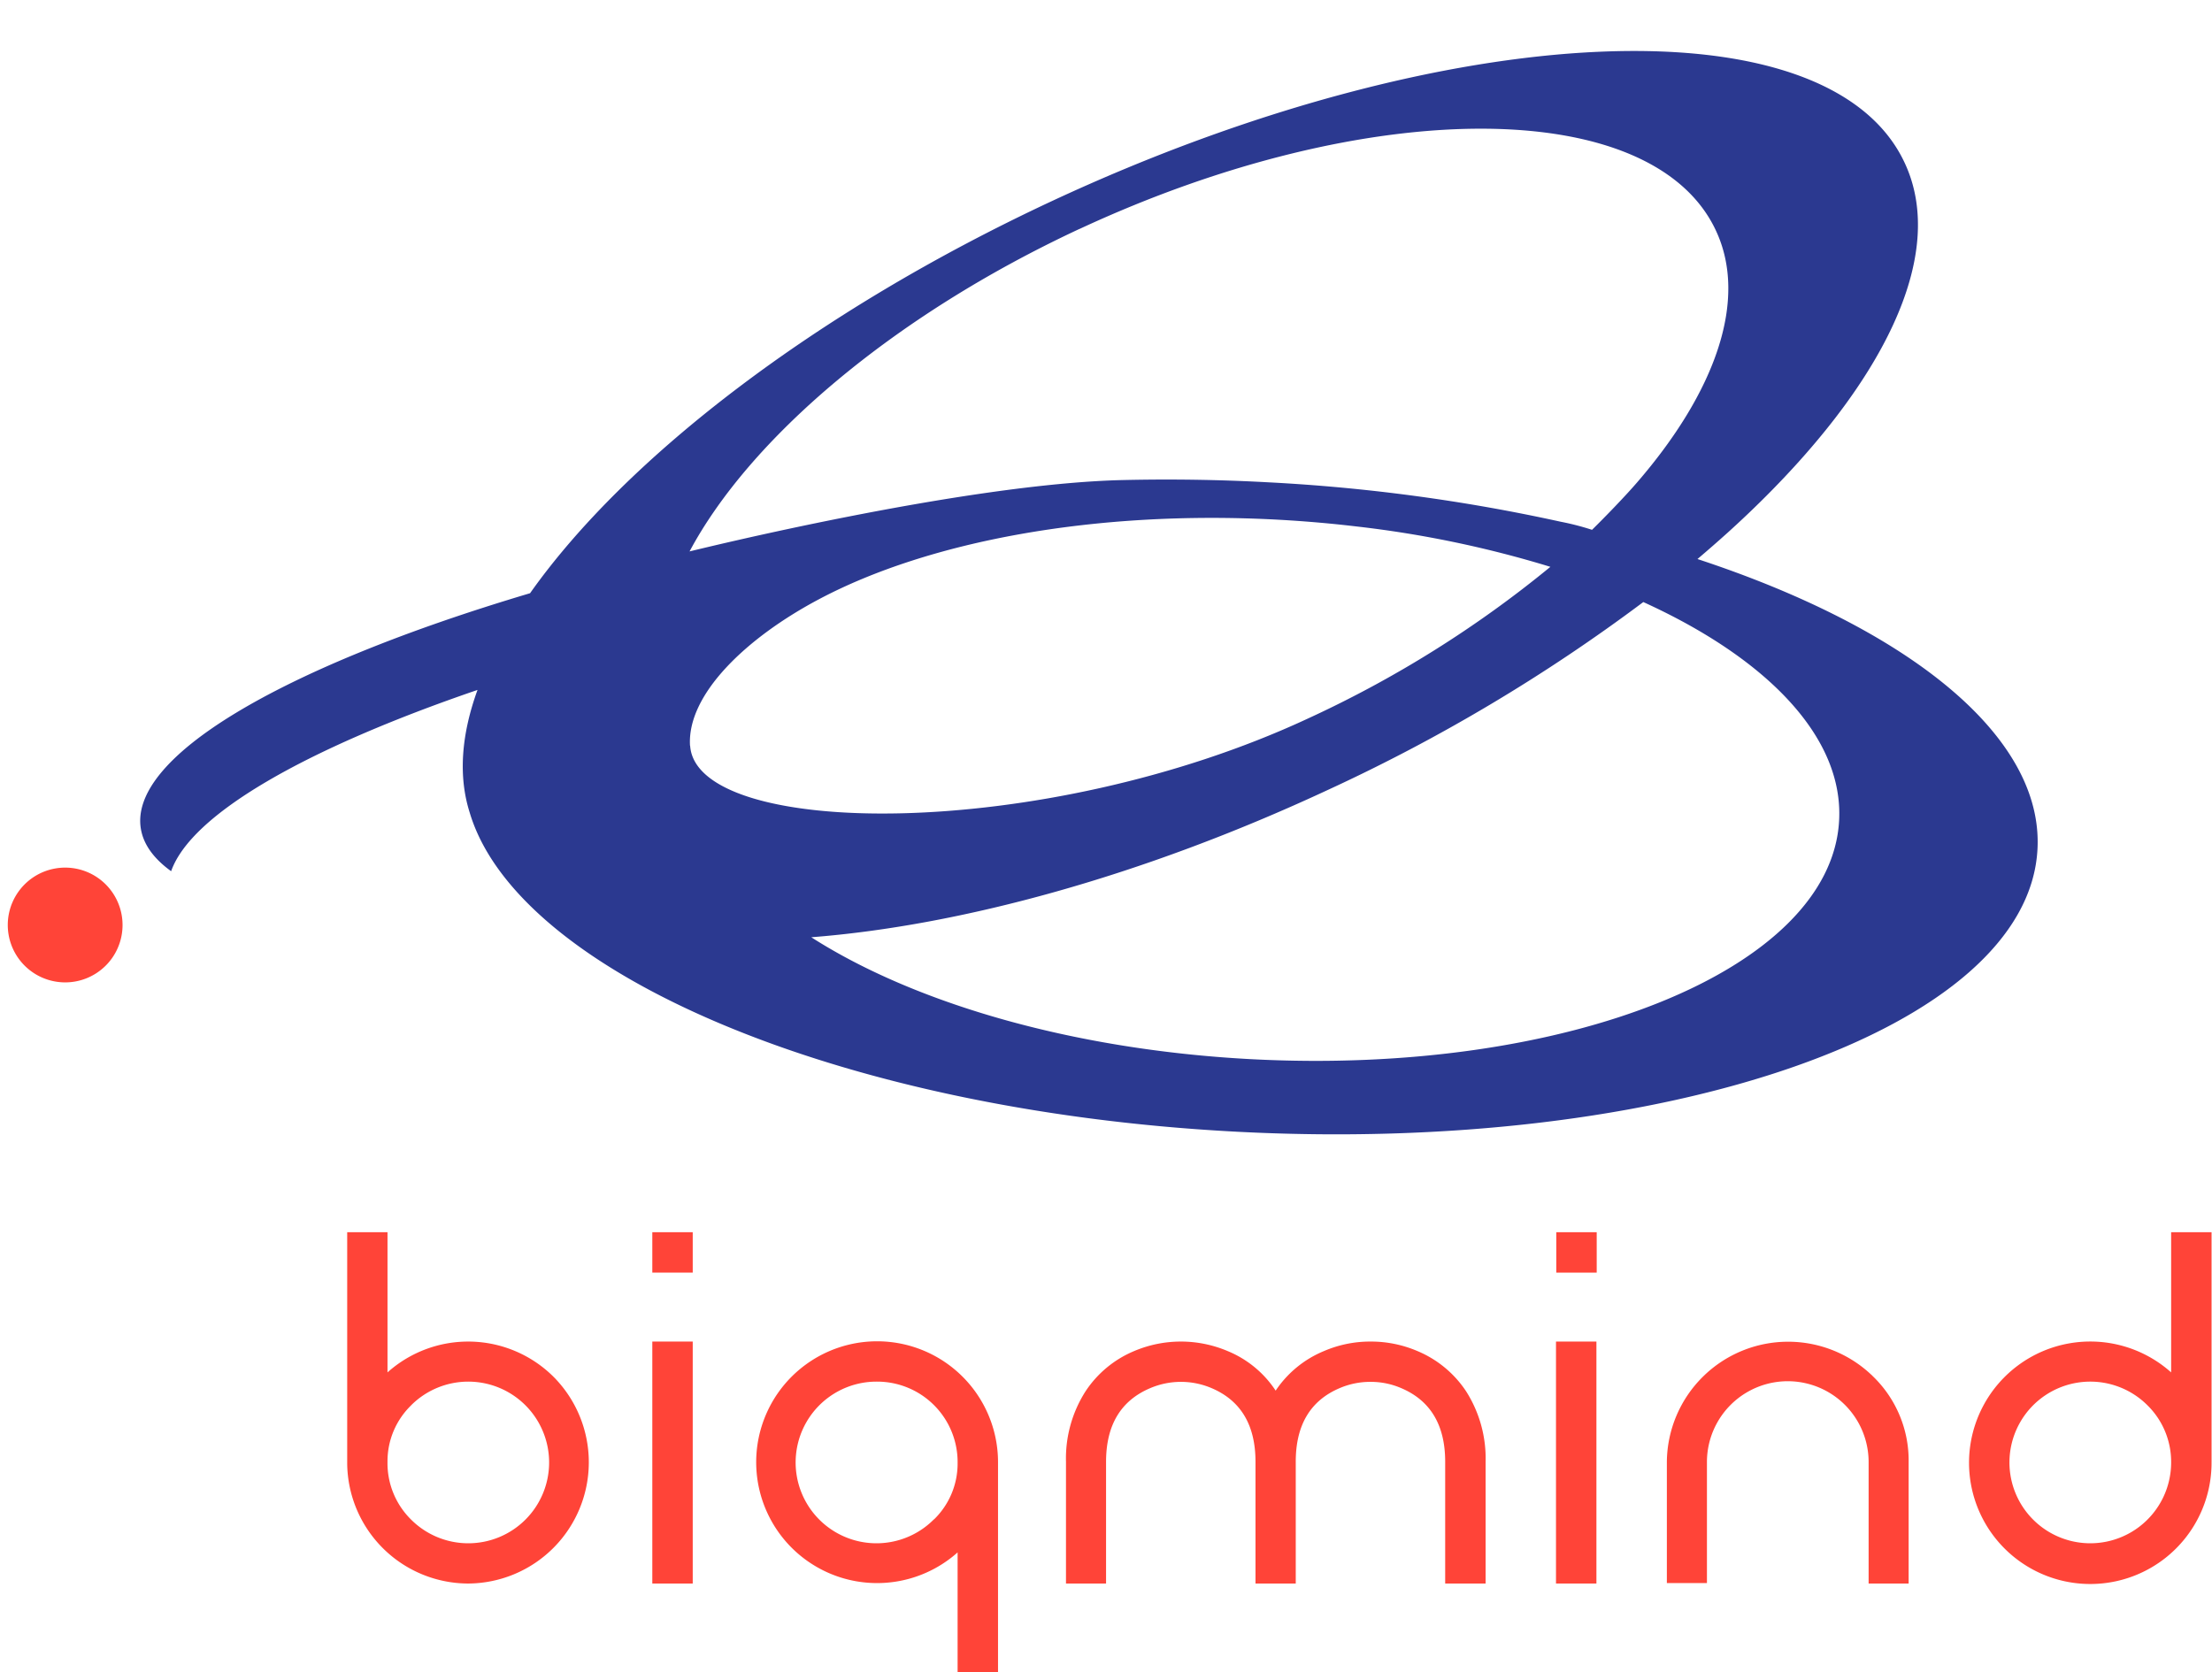 <svg xmlns="http://www.w3.org/2000/svg" viewBox="-1.338 -8.83 383.075 289.68"><defs><style>.cls-1{fill:#ff4438;}.cls-2{fill:#2b3990;}</style></defs><g id="Layer_2" data-name="Layer 2"><g id="Layer_1-2" data-name="Layer 1"><path class="cls-1" d="M65.77,204.6v24.28a20.95,20.95,0,0,1,28.79.8,21,21,0,0,1-14.82,35.77,21,21,0,0,1-20.95-20.79V204.6Zm4.08,30a13.49,13.49,0,0,0-4.08,9.77,13.7,13.7,0,0,0,4.08,10,14,14,0,1,0,0-19.78Z"/><path class="cls-1" d="M118.63,223.54v41.91h-7V223.54Zm0-18.94v7h-7v-7Z"/><path class="cls-1" d="M164.5,280.85V260.06a20.94,20.94,0,1,1,7-15.48v36.27Zm-4.08-26.51a13.47,13.47,0,0,0,4.08-9.76,13.93,13.93,0,0,0-14-14.1,14,14,0,1,0,9.89,23.86Z"/><path class="cls-1" d="M216.09,265.45V244.37q0-9.51-7.57-12.75a13.54,13.54,0,0,0-10.69,0q-7.62,3.24-7.62,12.75v21.08h-6.94V244.37a21.58,21.58,0,0,1,3.41-12.25,18.72,18.72,0,0,1,8.41-6.94,20.72,20.72,0,0,1,16.16,0,18.23,18.23,0,0,1,8.33,6.86,18.57,18.57,0,0,1,8.38-6.86,20.2,20.2,0,0,1,8.08-1.64,20.41,20.41,0,0,1,8.08,1.64,18.8,18.8,0,0,1,8.42,6.94,21.65,21.65,0,0,1,3.4,12.25v21.08h-7V244.37q0-9.51-7.58-12.75a13.26,13.26,0,0,0-5.34-1.1,13.43,13.43,0,0,0-5.39,1.1q-7.58,3.24-7.57,12.75v21.08Z"/><path class="cls-1" d="M275.13,223.54v41.91h-7V223.54Zm.05-18.94v7h-7v-7Z"/><path class="cls-1" d="M322.27,265.45v-21a14,14,0,0,0-28-.08v21h-6.94v-21a21,21,0,0,1,35.77-14.73,20.25,20.25,0,0,1,6.1,14.81v21Z"/><path class="cls-1" d="M374.66,228.88V204.6h7v39.77a21,21,0,1,1-7-15.49Zm-4.08,5.72a14,14,0,1,0,4.08,9.89A13.73,13.73,0,0,0,370.58,234.6Z"/><path class="cls-2" d="M292.63,88q2.64-2.24,5.12-4.47c1.21-1.09,2.38-2.18,3.53-3.27C324.78,57.9,336,35.35,328.51,19.37,315.38-8.83,249.35-5.89,181,25.92c-41.35,19.26-74.07,44.69-90.54,68-42.89,12.76-70.25,28.58-67.3,41.32.58,2.53,2.35,4.81,5.14,6.83,3.49-9.91,23.27-21.21,53.06-31.4C78.55,118.4,78,125.59,80,131.9c8.22,27.66,63.74,51.56,132.19,55.26,75.26,4.07,137.64-17.8,139.32-48.86C352.6,118.65,329.1,100,292.63,88Zm-107-57.18c50-23.26,99.29-23.13,110.2.3,5.61,12-.08,27.92-13.7,43.66-2,2.32-5.41,5.85-7.76,8.16a45.5,45.5,0,0,0-5.42-1.4,310.13,310.13,0,0,0-50.66-6.83c-8.6-.47-17-.58-25.21-.39-27.68.64-74,12.13-75,12.36C128.49,67.18,153.2,45.92,185.65,30.8Zm-67.47,89.52c-.55-8.87,9.72-18.72,22.47-25.45,18.82-9.94,47.57-15.43,79.45-13.7q6.85.38,13.44,1.16a186.85,186.85,0,0,1,33.64,7,193.45,193.45,0,0,1-42,26.28C179.06,137.09,119.21,136.37,118.18,120.32ZM215,174.61c-30.88-1.68-58.13-9.76-75.84-21.1,25.81-2,57.34-10.56,89.38-25.48a301.33,301.33,0,0,0,54.71-32.58c21.44,9.76,34.69,23.4,33.91,37.83C315.8,159.08,270.07,177.58,215,174.61Z"/><path class="cls-1" d="M18.07,157.12a9.94,9.94,0,1,1-2.4-13.86A9.95,9.95,0,0,1,18.07,157.12Z"/></g></g></svg>